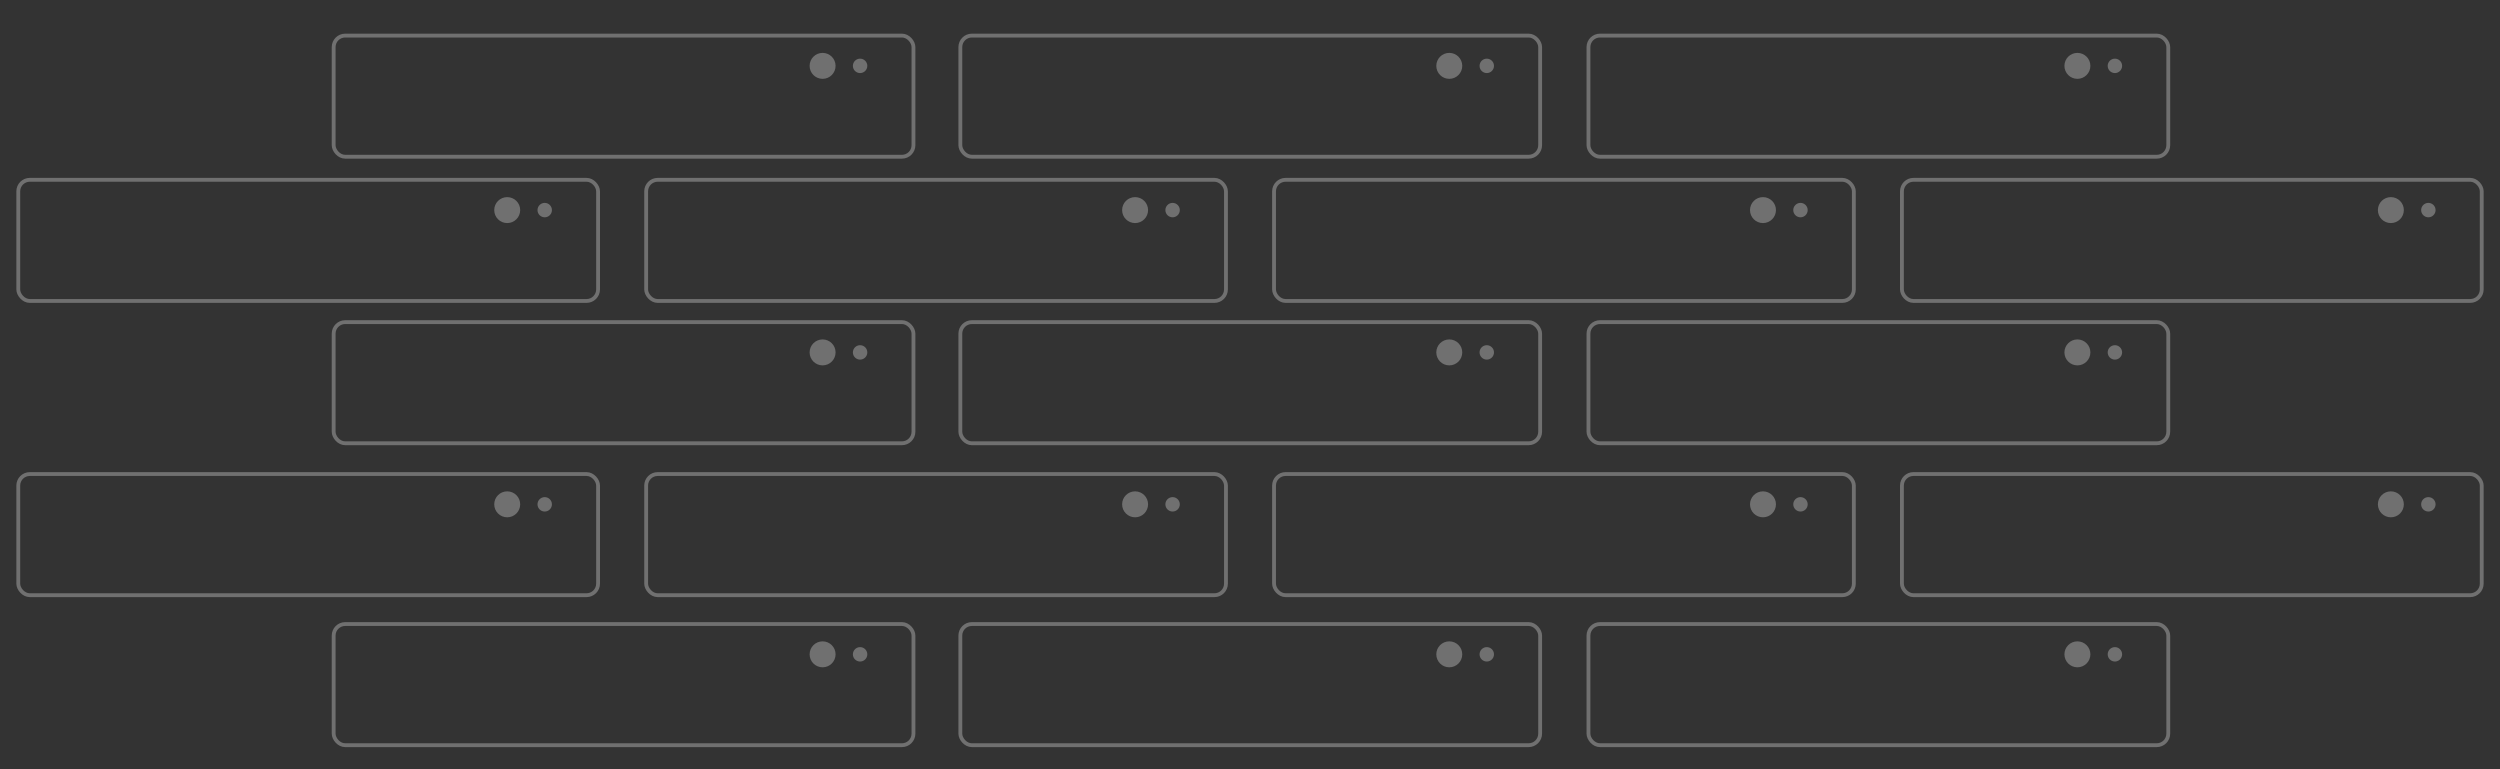 <svg xmlns="http://www.w3.org/2000/svg" viewBox="0 0 2600 800"><rect x="0" y="0" width="2600" height="800" fill="#333333" stroke="none"/><defs><style>.a{fill:none;stroke:#fff;stroke-linecap:round;stroke-linejoin:round;stroke-width:4px;}.a,.b{opacity:0.3;}.b{fill:#fff;}</style></defs><title>mosaic-mini</title><rect class="a" x="1652" y="649" width="603" height="126" rx="12" ry="12"/><circle class="b" cx="2160.5" cy="680.5" r="13.5"/><circle class="b" cx="2199.5" cy="680.5" r="7.5"/><rect class="a" x="998.75" y="649" width="603" height="126" rx="12" ry="12"/><circle class="b" cx="1507.25" cy="680.5" r="13.5"/><circle class="b" cx="1546.25" cy="680.5" r="7.5"/><rect class="a" x="347" y="649" width="603" height="126" rx="12" ry="12"/><circle class="b" cx="855.5" cy="680.5" r="13.5"/><circle class="b" cx="894.5" cy="680.5" r="7.5"/><rect class="a" x="1978" y="493" width="603" height="126" rx="12" ry="12"/><circle class="b" cx="2486.5" cy="524.5" r="13.5"/><circle class="b" cx="2525.5" cy="524.5" r="7.5"/><rect class="a" x="1325" y="493" width="603" height="126" rx="12" ry="12"/><circle class="b" cx="1833.5" cy="524.5" r="13.5"/><circle class="b" cx="1872.5" cy="524.5" r="7.5"/><rect class="a" x="672" y="493" width="603" height="126" rx="12" ry="12"/><circle class="b" cx="1180.5" cy="524.5" r="13.5"/><circle class="b" cx="1219.5" cy="524.5" r="7.5"/><rect class="a" x="19" y="493" width="603" height="126" rx="12" ry="12"/><circle class="b" cx="527.5" cy="524.5" r="13.5"/><circle class="b" cx="566.5" cy="524.5" r="7.5"/><rect class="a" x="1652" y="335" width="603" height="126" rx="12" ry="12"/><circle class="b" cx="2160.5" cy="366.5" r="13.5"/><circle class="b" cx="2199.5" cy="366.5" r="7.5"/><rect class="a" x="998.75" y="335" width="603" height="126" rx="12" ry="12"/><circle class="b" cx="1507.25" cy="366.5" r="13.5"/><circle class="b" cx="1546.25" cy="366.5" r="7.5"/><rect class="a" x="347" y="335" width="603" height="126" rx="12" ry="12"/><circle class="b" cx="855.5" cy="366.5" r="13.5"/><circle class="b" cx="894.5" cy="366.5" r="7.5"/><rect class="a" x="1978" y="187" width="603" height="126" rx="12" ry="12"/><circle class="b" cx="2486.5" cy="218.5" r="13.5"/><circle class="b" cx="2525.5" cy="218.5" r="7.5"/><rect class="a" x="1325" y="187" width="603" height="126" rx="12" ry="12"/><circle class="b" cx="1833.5" cy="218.5" r="13.5"/><circle class="b" cx="1872.5" cy="218.5" r="7.5"/><rect class="a" x="672" y="187" width="603" height="126" rx="12" ry="12"/><circle class="b" cx="1180.5" cy="218.5" r="13.5"/><circle class="b" cx="1219.5" cy="218.5" r="7.5"/><rect class="a" x="19" y="187" width="603" height="126" rx="12" ry="12"/><circle class="b" cx="527.5" cy="218.5" r="13.5"/><circle class="b" cx="566.5" cy="218.5" r="7.5"/><rect class="a" x="1652" y="37" width="603" height="126" rx="12" ry="12"/><circle class="b" cx="2160.5" cy="68.5" r="13.5"/><circle class="b" cx="2199.5" cy="68.5" r="7.5"/><rect class="a" x="998.75" y="37" width="603" height="126" rx="12" ry="12"/><circle class="b" cx="1507.25" cy="68.5" r="13.5"/><circle class="b" cx="1546.25" cy="68.5" r="7.5"/><rect class="a" x="347" y="37" width="603" height="126" rx="12" ry="12"/><circle class="b" cx="855.5" cy="68.5" r="13.5"/><circle class="b" cx="894.5" cy="68.5" r="7.5"/></svg>